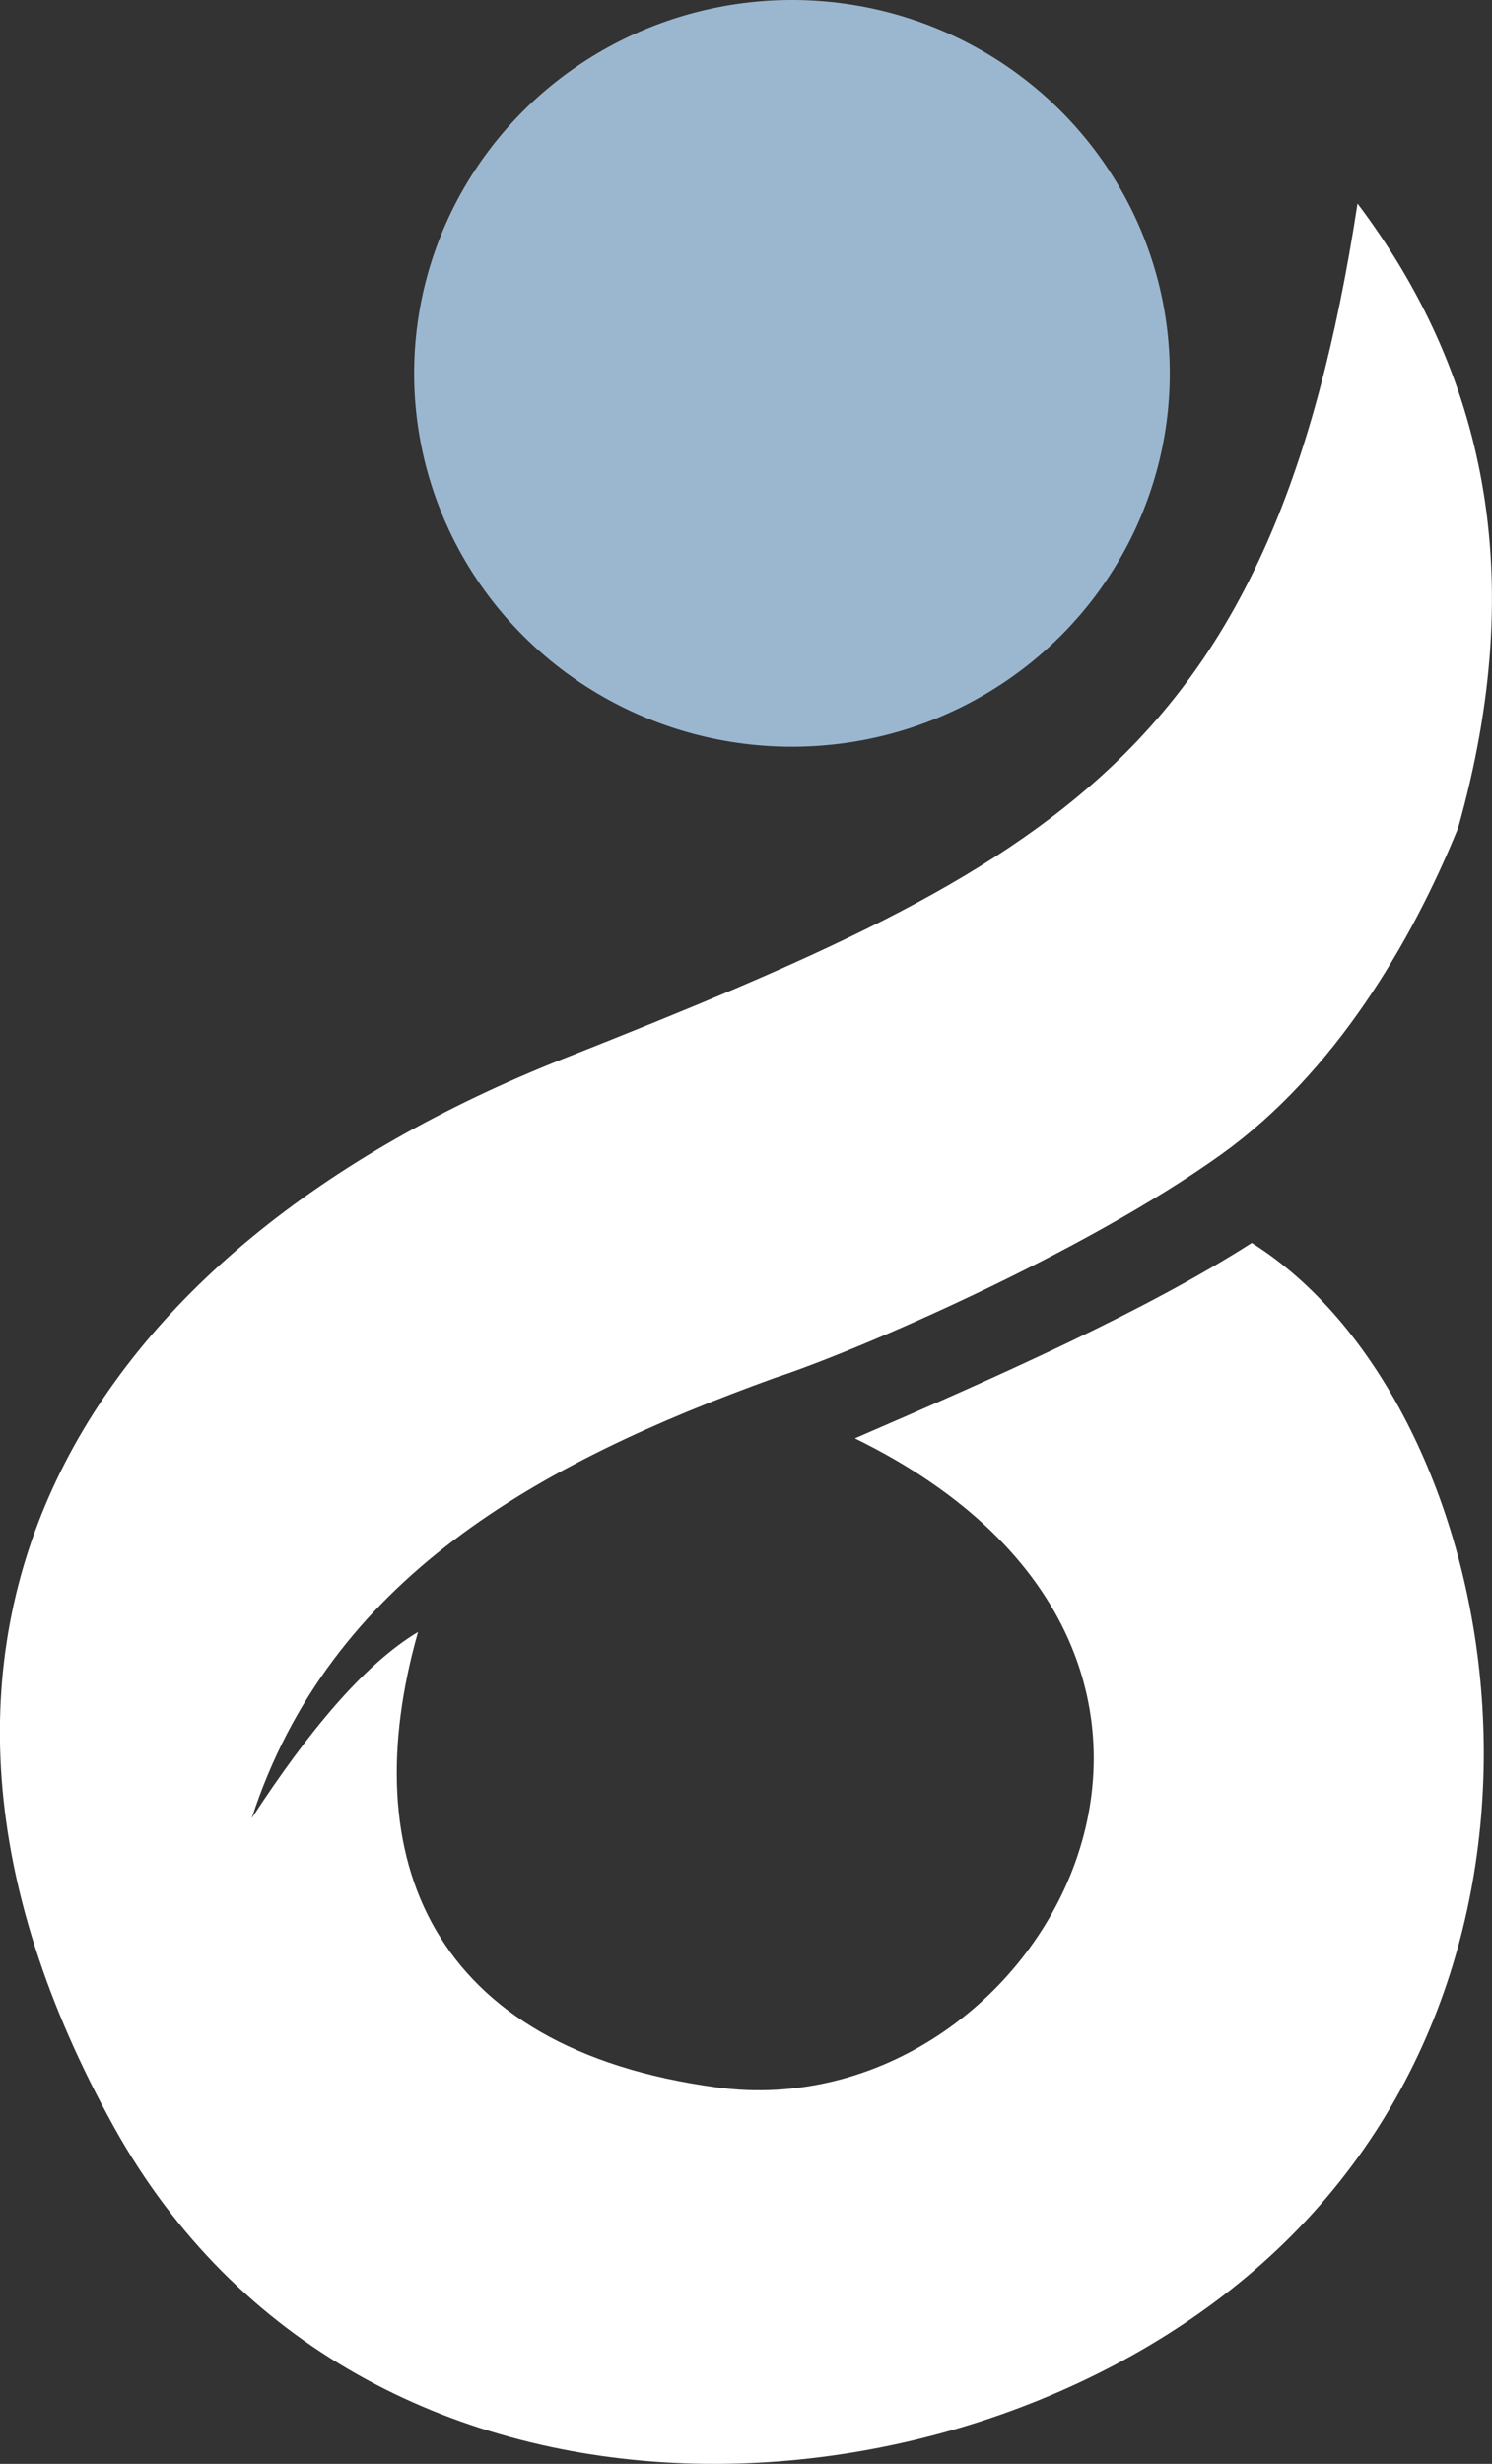 <?xml version="1.0" encoding="UTF-8"?><svg id="a" xmlns="http://www.w3.org/2000/svg" viewBox="0 0 57.14 94.3"><rect x="0" y="0" width="57.14" height="94.3" fill="#333333" stroke="none"/><defs><style>.b{fill:#fff;fill-rule:evenodd;}.c{fill:#9bb7d0;}</style></defs><ellipse class="c" cx="30.33" cy="14.29" rx="14.47" ry="14.29"/><path class="b" d="M55.83,31.73c2.76-9.75,1-17.52-3.84-23.94-3.23,21.09-11.54,25.26-30.41,32.73C3.17,47.81-6.06,62.63,4.36,81.4c9.47,17.05,32.9,15.67,44.52,4.73,12.66-11.92,8.56-32.6-.94-38.56-4.05,2.59-9.55,5.04-15.2,7.48,17.16,8.39,7.14,26.52-5.29,24.84-10.95-1.48-13.91-8.75-11.44-17.43-2.05,1.23-4.18,3.77-6.37,7.13,2.99-9.18,10.96-13.58,20.05-16.86,3.06-1,11.77-4.74,17.1-8.56,4.33-3.11,7.27-8.11,9.04-12.45Z"/></svg>